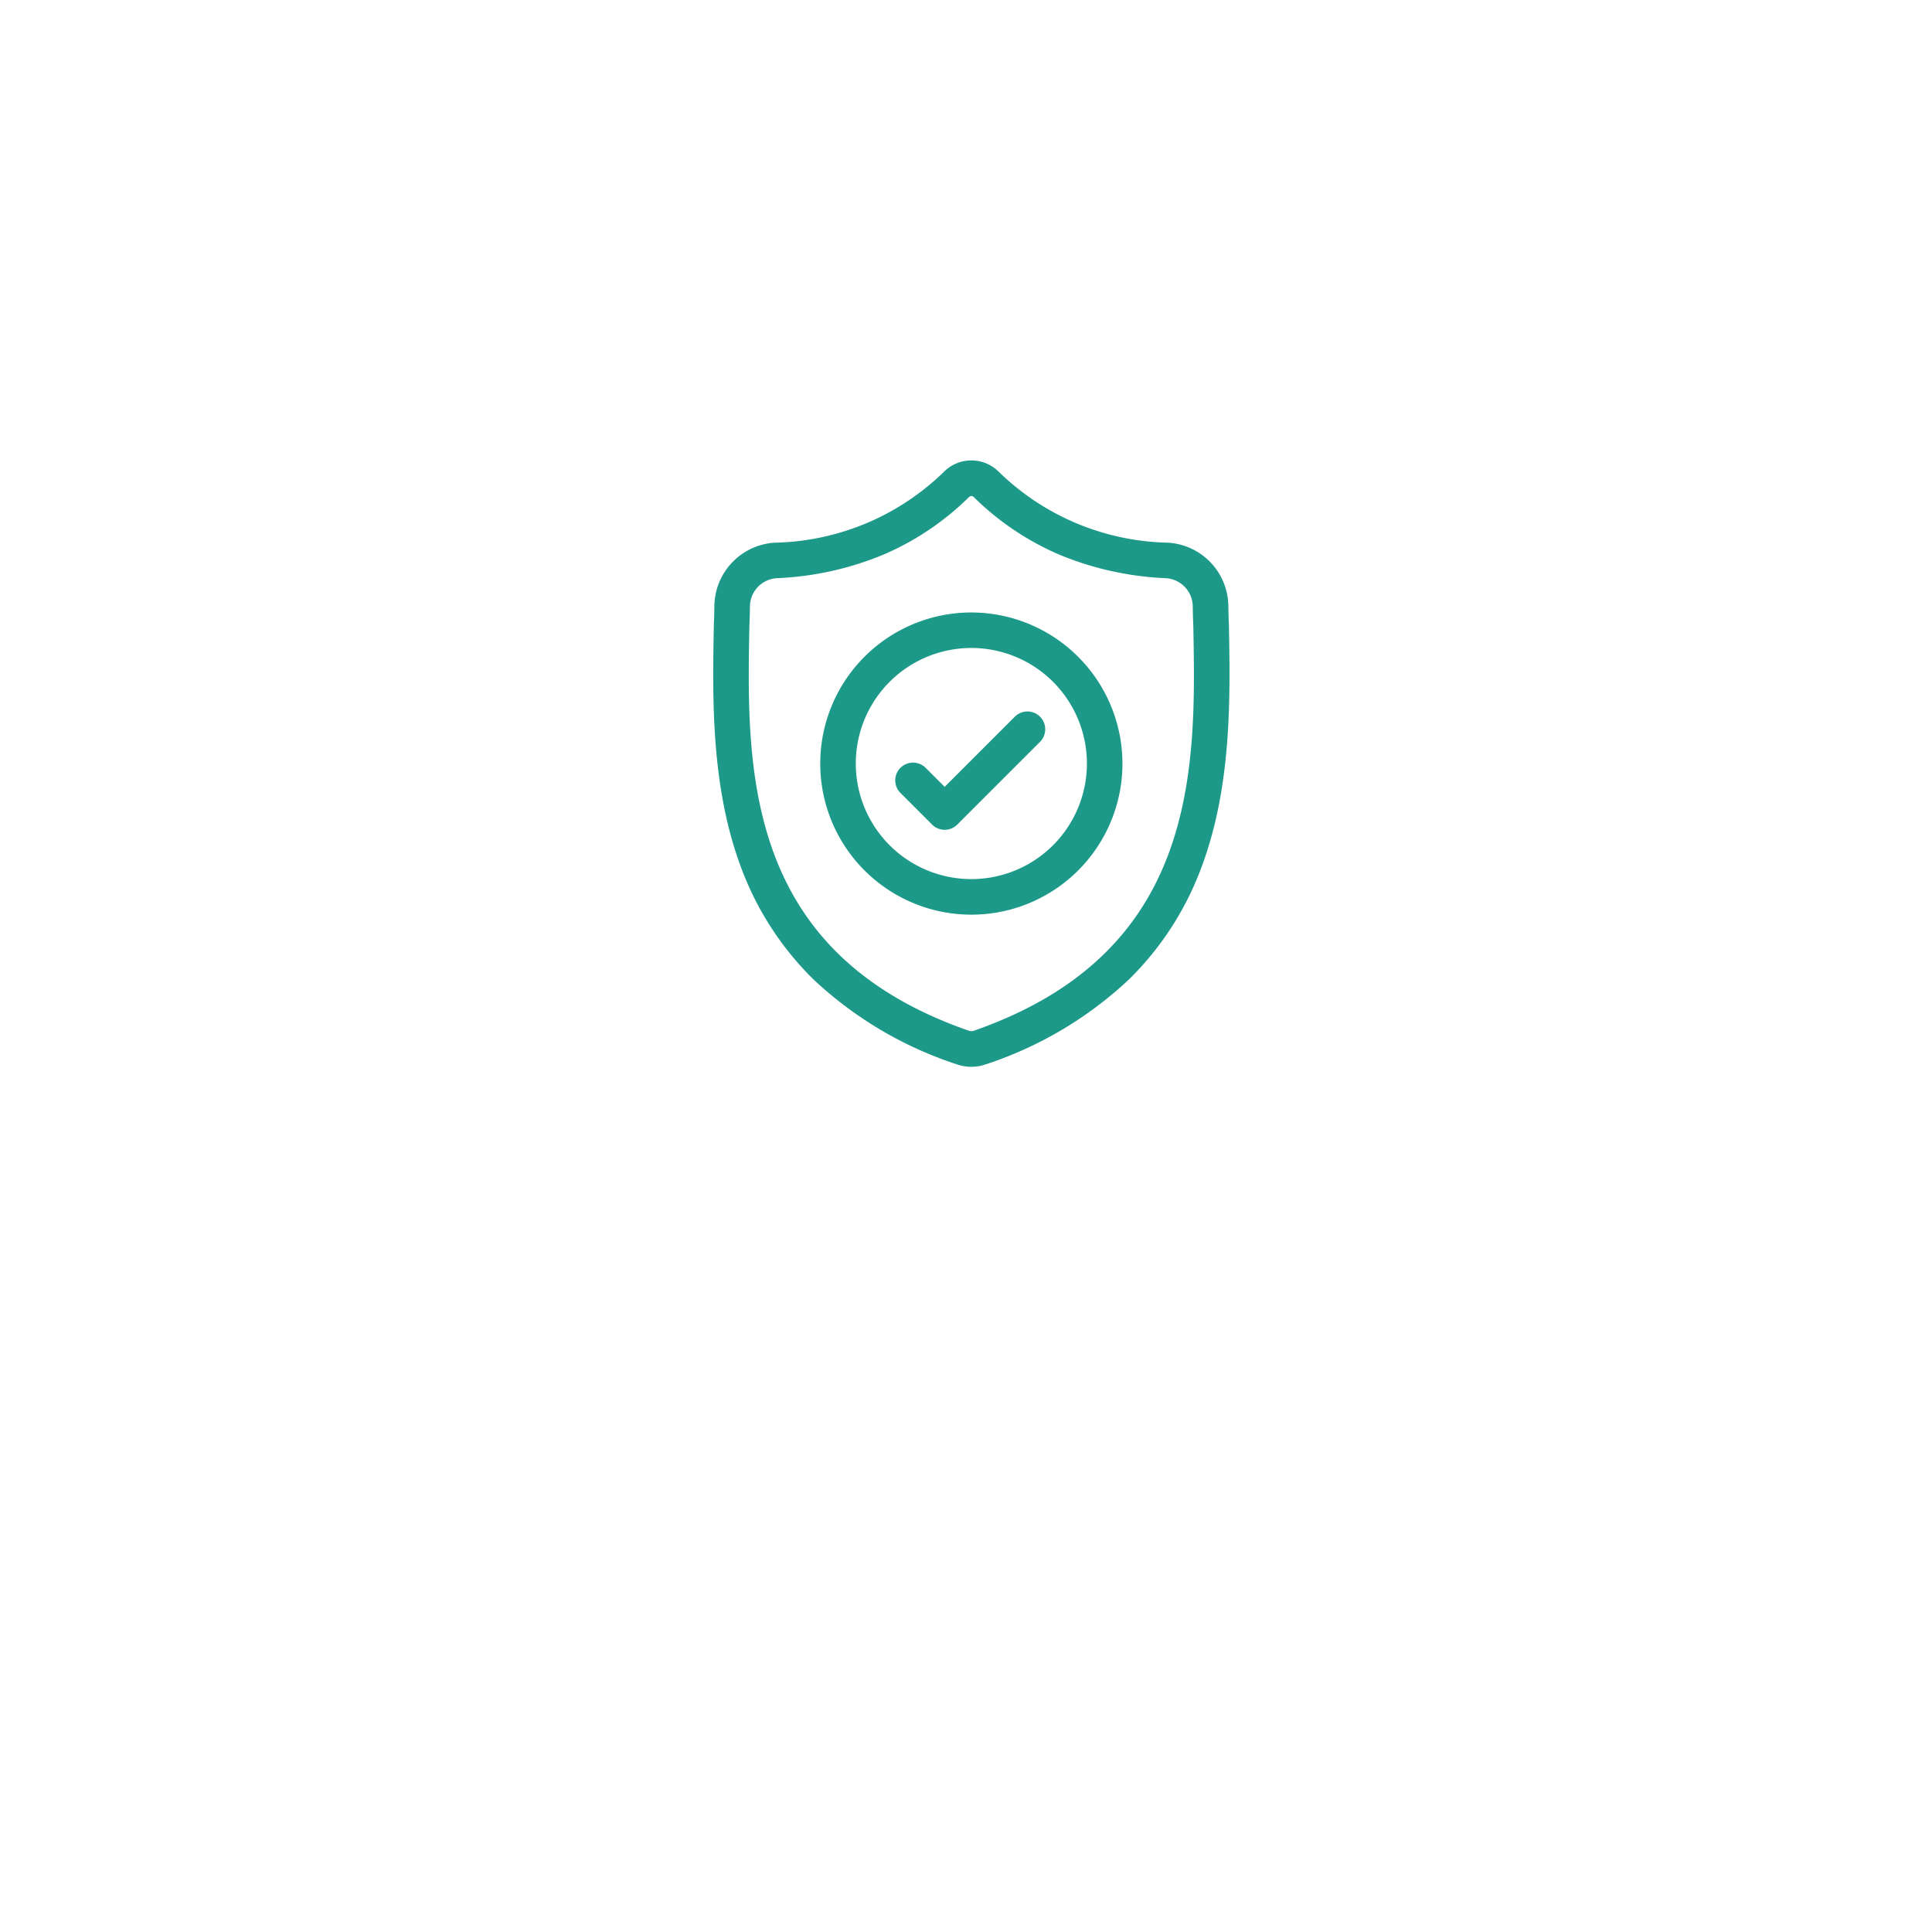 <svg xmlns="http://www.w3.org/2000/svg" xmlns:xlink="http://www.w3.org/1999/xlink" width="107" height="107" viewBox="0 0 107 107">
  <defs>
    <filter id="Ellipse_24" x="0" y="0" width="107" height="107" filterUnits="userSpaceOnUse">
      <feOffset dy="11" input="SourceAlpha"/>
      <feGaussianBlur stdDeviation="7.5" result="blur"/>
      <feFlood flood-opacity="0.071"/>
      <feComposite operator="in" in2="blur"/>
      <feComposite in="SourceGraphic"/>
    </filter>
  </defs>
  <g id="Group_7612" data-name="Group 7612" transform="translate(-754.5 -1603.5)">
    <g id="Group_7421" data-name="Group 7421" transform="translate(600 361)">
      <g transform="matrix(1, 0, 0, 1, 154.5, 1242.5)" filter="url(#Ellipse_24)">
        <circle id="Ellipse_24-2" data-name="Ellipse 24" cx="31" cy="31" r="31" transform="translate(22.5 11.5)" fill="#fff"/>
      </g>
    </g>
    <g id="surface1" transform="translate(794 1629)">
      <path id="Path_6676" data-name="Path 6676" d="M28.56,9.109V9.083c-.015-.323-.024-.664-.03-1.043a3.559,3.559,0,0,0-3.351-3.486,13.809,13.809,0,0,1-9.4-3.961L15.757.571a2.149,2.149,0,0,0-2.92,0l-.022.021a13.81,13.81,0,0,1-9.4,3.962A3.558,3.558,0,0,0,.065,8.04C.06,8.417.05,8.758.035,9.083l0,.061C-.041,13.081-.135,17.98,1.5,22.427a16.909,16.909,0,0,0,4.057,6.319,21.22,21.22,0,0,0,7.938,4.7,2.459,2.459,0,0,0,.325.089,2.4,2.4,0,0,0,.945,0,2.464,2.464,0,0,0,.327-.089,21.234,21.234,0,0,0,7.93-4.7,16.933,16.933,0,0,0,4.057-6.32C28.728,17.962,28.635,13.054,28.56,9.109ZM25.234,21.741c-1.729,4.687-5.257,7.906-10.788,9.84a.5.5,0,0,1-.062.017.442.442,0,0,1-.173,0,.492.492,0,0,1-.062-.017C8.612,29.65,5.081,26.433,3.353,21.746c-1.511-4.1-1.425-8.6-1.35-12.564V9.16c.015-.341.026-.7.031-1.091A1.582,1.582,0,0,1,3.526,6.521,17.287,17.287,0,0,0,9.394,5.23a15.351,15.351,0,0,0,4.782-3.212.182.182,0,0,1,.244,0A15.357,15.357,0,0,0,19.2,5.23a17.288,17.288,0,0,0,5.868,1.291,1.581,1.581,0,0,1,1.49,1.548c.006.394.016.752.031,1.09C26.665,13.132,26.749,17.633,25.234,21.741Zm0,0" transform="translate(0 0.001)" fill="#1c9989"/>
      <path id="Path_6677" data-name="Path 6677" d="M98.766,128.41a8.368,8.368,0,1,0,8.368,8.368A8.377,8.377,0,0,0,98.766,128.41Zm0,14.766a6.4,6.4,0,1,1,6.4-6.4A6.4,6.4,0,0,1,98.766,143.176Zm0,0" transform="translate(-84.47 -119.989)" fill="#1c9989"/>
      <path id="Path_6678" data-name="Path 6678" d="M160.3,212.28l-3.887,3.887-1.055-1.055a.985.985,0,0,0-1.393,1.393l1.752,1.752a.985.985,0,0,0,1.393,0l4.584-4.583a.985.985,0,1,0-1.393-1.393Zm0,0" transform="translate(-143.595 -198.088)" fill="#1c9989"/>
    </g>
  </g>
</svg>
